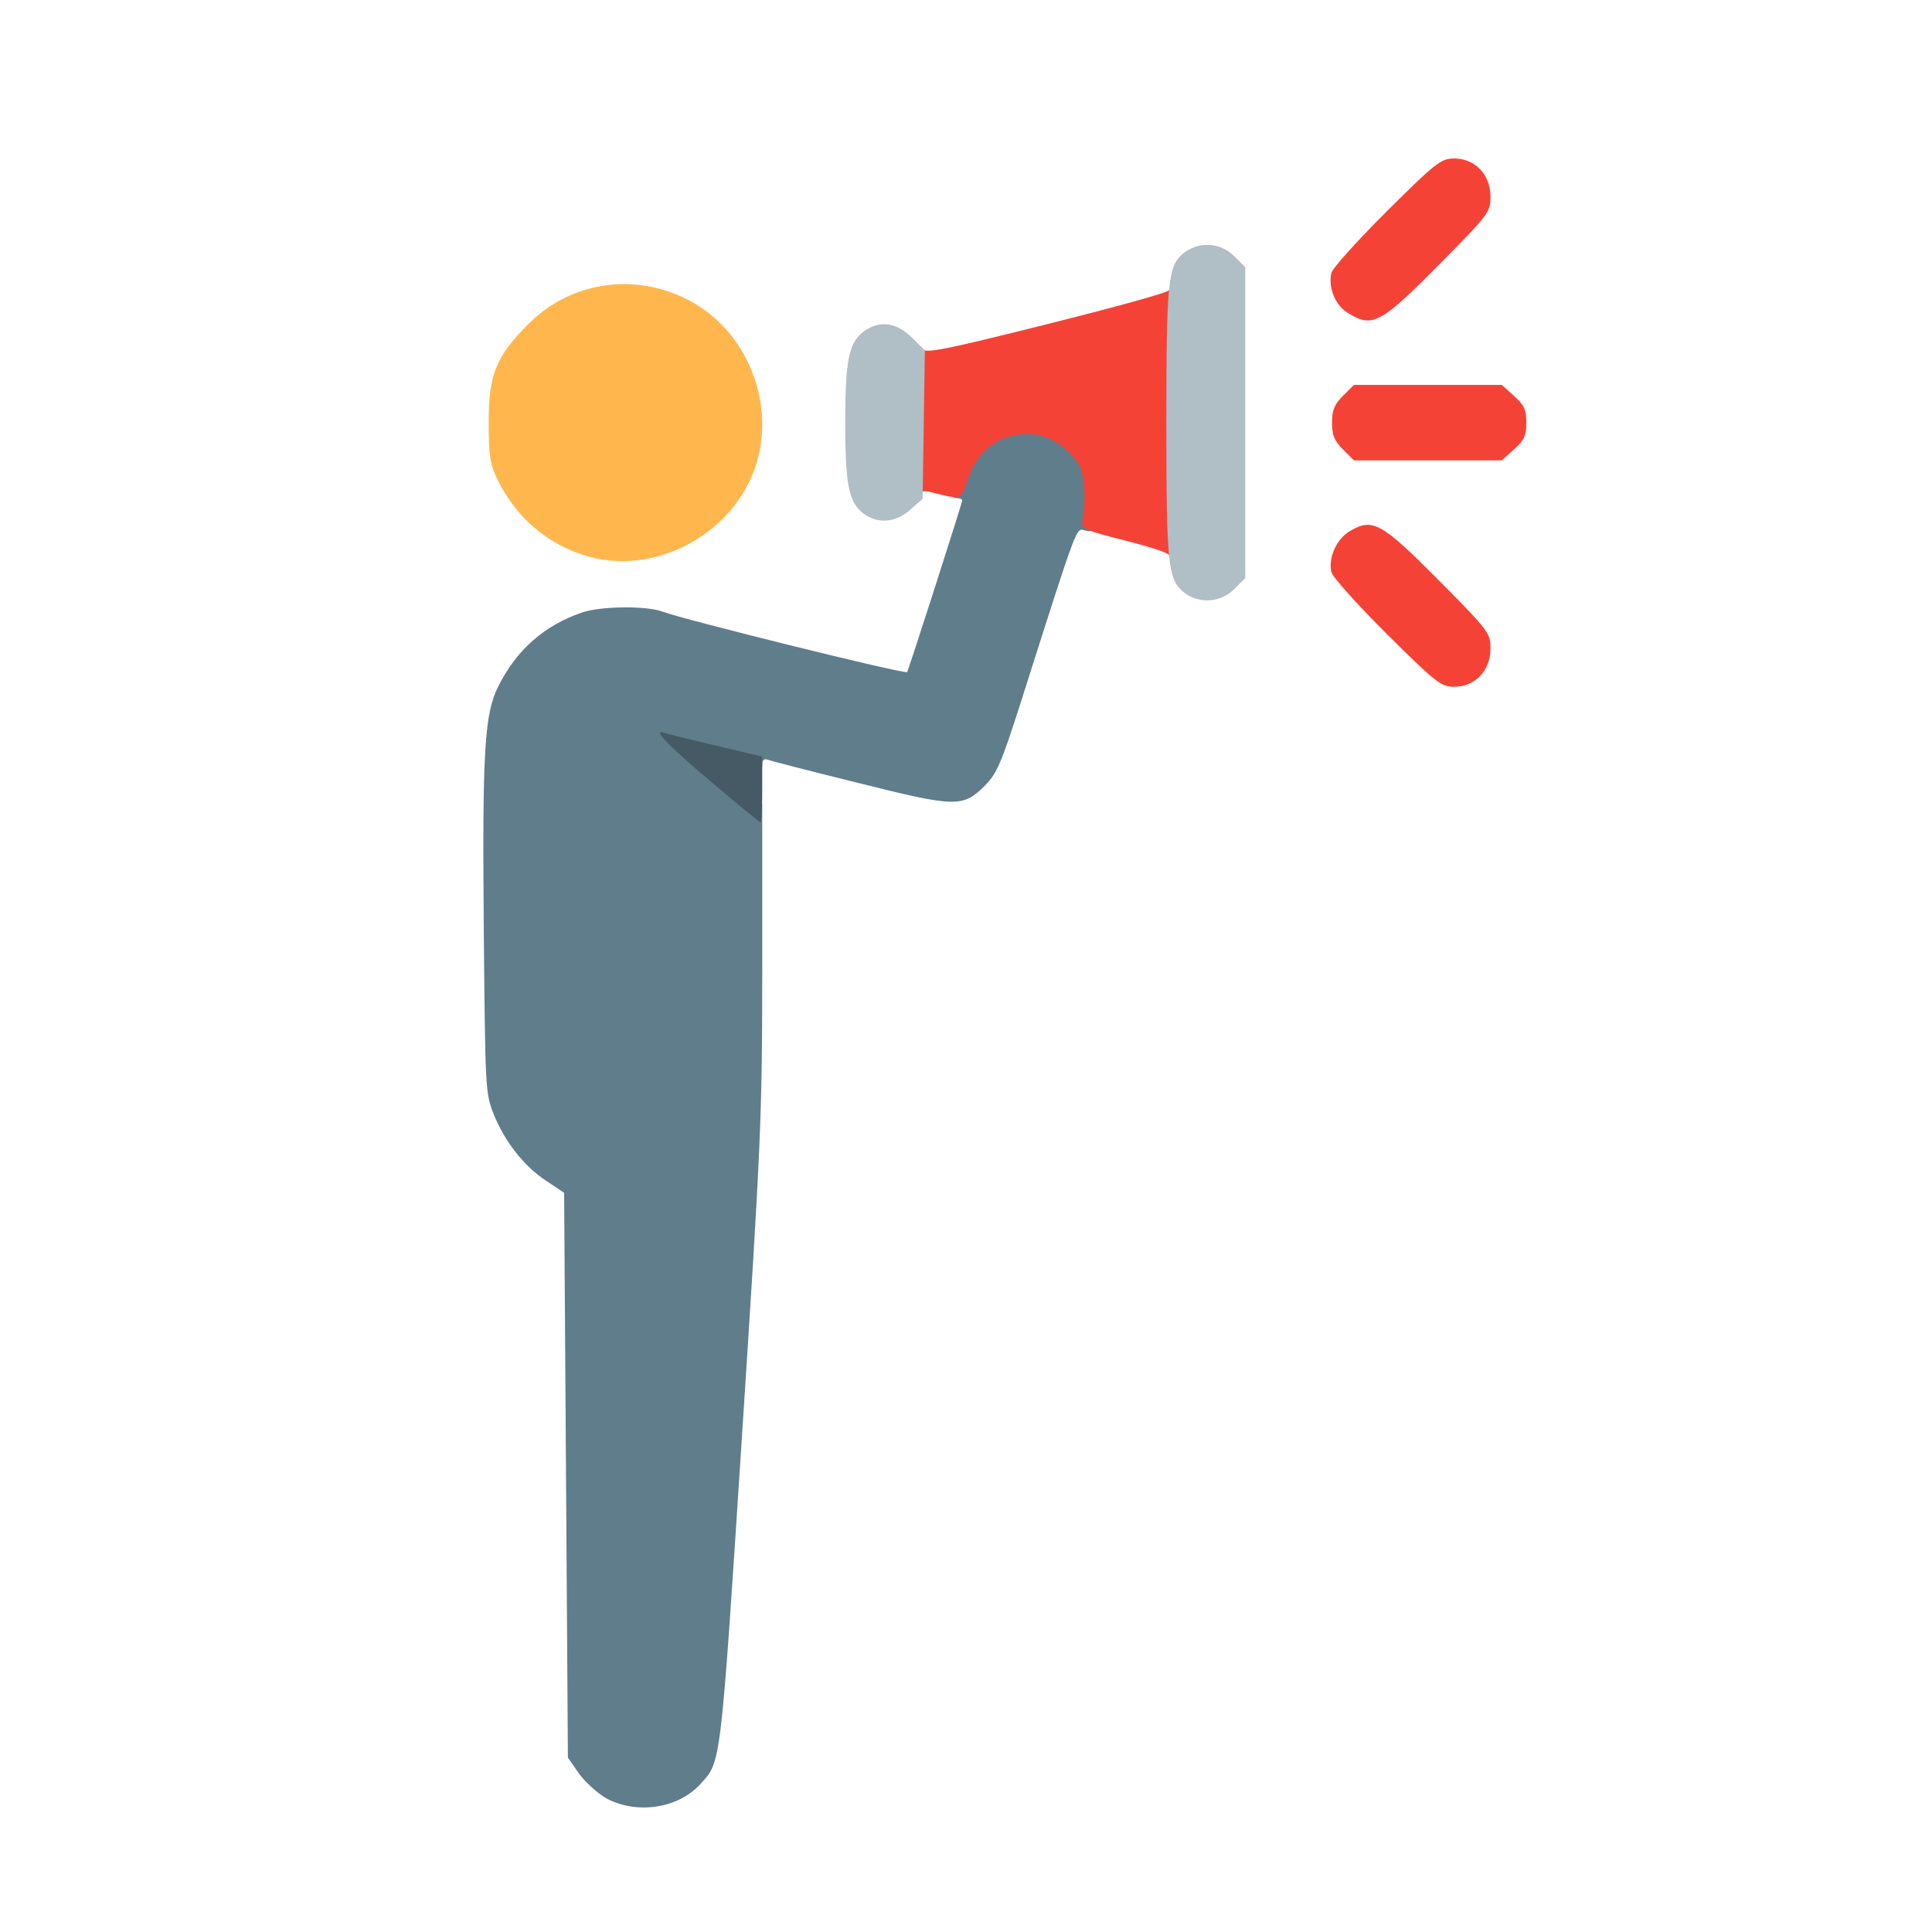 <svg class="img-fluid" id="outputsvg" xmlns="http://www.w3.org/2000/svg" style="transform: none; transform-origin: 50% 50% 0px; cursor: move; transition: none 0s ease 0s;" width="512" height="512" viewBox="0 0 5120 5120"><g id="l2TzJxQTI0dKykWJLKDsIKY" fill="rgb(96,125,139)" style="transform: none;"><g><path id="p2gePNzuS" d="M1609 4767 c-24 -13 -57 -43 -74 -66 l-30 -43 -5 -748 -5 -749 -48 -32 c-59 -39 -109 -103 -139 -177 -22 -56 -22 -68 -26 -496 -4 -467 2 -566 39 -638 48 -96 122 -161 222 -195 50 -17 172 -18 213 -2 52 20 644 167 648 160 5 -9 146 -448 146 -455 0 -3 -7 -6 -15 -6 -19 0 -19 -26 0 -81 31 -87 81 -119 188 -119 81 0 120 18 160 72 23 31 33 106 22 173 -6 42 -9 46 -29 41 -25 -6 -16 -31 -172 459 -50 156 -62 185 -94 217 -58 58 -76 58 -335 -7 -126 -31 -234 -59 -242 -62 -7 -3 -13 2 -13 11 0 19 0 19 -75 2 -33 -8 -61 -14 -62 -13 -1 1 30 28 68 60 l69 58 0 427 c0 406 -3 468 -54 1253 -57 878 -55 857 -110 917 -58 64 -166 81 -247 39z"></path></g></g><g id="l5KdG2LGkYzrP2rMHten4YJ" fill="rgb(244,67,54)" style="transform: none;"><g><path id="pKbjSCX1U" d="M3674 1679 c-78 -78 -144 -151 -146 -164 -8 -39 15 -88 50 -108 60 -35 83 -22 235 131 133 134 137 140 137 181 0 58 -41 101 -96 101 -35 0 -48 -10 -180 -141z"></path><path id="p17MB2kkHI" d="M3098 1471 c-1 -6 -55 -23 -118 -39 -100 -25 -115 -31 -112 -48 12 -68 6 -134 -14 -161 -35 -47 -82 -73 -131 -73 -76 0 -133 44 -159 123 -18 53 -15 52 -98 31 -16 -4 -26 -2 -26 5 0 6 -4 11 -10 11 -6 0 -10 -75 -10 -205 0 -113 3 -205 6 -205 4 0 12 7 18 15 9 12 56 3 331 -66 176 -44 322 -84 323 -90 2 -5 8 -9 13 -9 5 0 9 148 9 360 0 212 -4 360 -9 360 -5 0 -11 -4 -13 -9z"></path><path id="p8G1oMJ25" d="M3559 1191 c-23 -23 -29 -38 -29 -71 0 -33 6 -48 29 -71 l29 -29 196 0 196 0 32 29 c27 24 33 36 33 71 0 35 -6 47 -33 71 l-32 29 -196 0 -196 0 -29 -29z"></path><path id="py4r4XZbO" d="M3573 830 c-34 -20 -53 -66 -45 -106 2 -12 68 -85 146 -163 132 -131 145 -141 180 -141 55 0 96 43 96 101 0 41 -5 47 -127 171 -164 166 -185 178 -250 138z"></path></g></g><g id="l7f2SZVerI9DBJ0JcS2FcFU" fill="rgb(255,183,77)" style="transform: none;"><g><path id="p32WQcmQt" d="M1560 1475 c-106 -30 -191 -101 -241 -203 -20 -40 -24 -62 -24 -152 0 -127 19 -175 105 -261 122 -123 311 -141 458 -44 124 83 188 246 152 394 -46 192 -260 319 -450 266z"></path></g></g><g id="l4AghMjV1P7XtYBdelfAgzK" fill="rgb(176,190,197)" style="transform: none;"><g><path id="pWPF6hGc3" d="M3134 1567 c-39 -34 -43 -77 -43 -447 0 -370 4 -413 43 -447 40 -34 99 -32 137 6 l29 29 0 412 0 412 -29 29 c-38 38 -97 40 -137 6z"></path><path id="p9PvpFLmC" d="M2287 1360 c-38 -30 -47 -77 -47 -240 0 -163 9 -210 47 -240 41 -32 88 -27 130 15 l34 34 -3 196 -3 197 -33 29 c-39 35 -87 38 -125 9z"></path></g></g><g id="l5OtcMEPpuetTya4GzTRz5H" fill="rgb(69,90,100)" style="transform: none;"><g><path id="pSJdrs2Ug" d="M1881 2069 c-117 -99 -156 -141 -118 -126 6 2 67 17 134 33 l123 29 0 88 c0 48 -2 87 -4 87 -2 0 -63 -50 -135 -111z"></path></g></g></svg>
